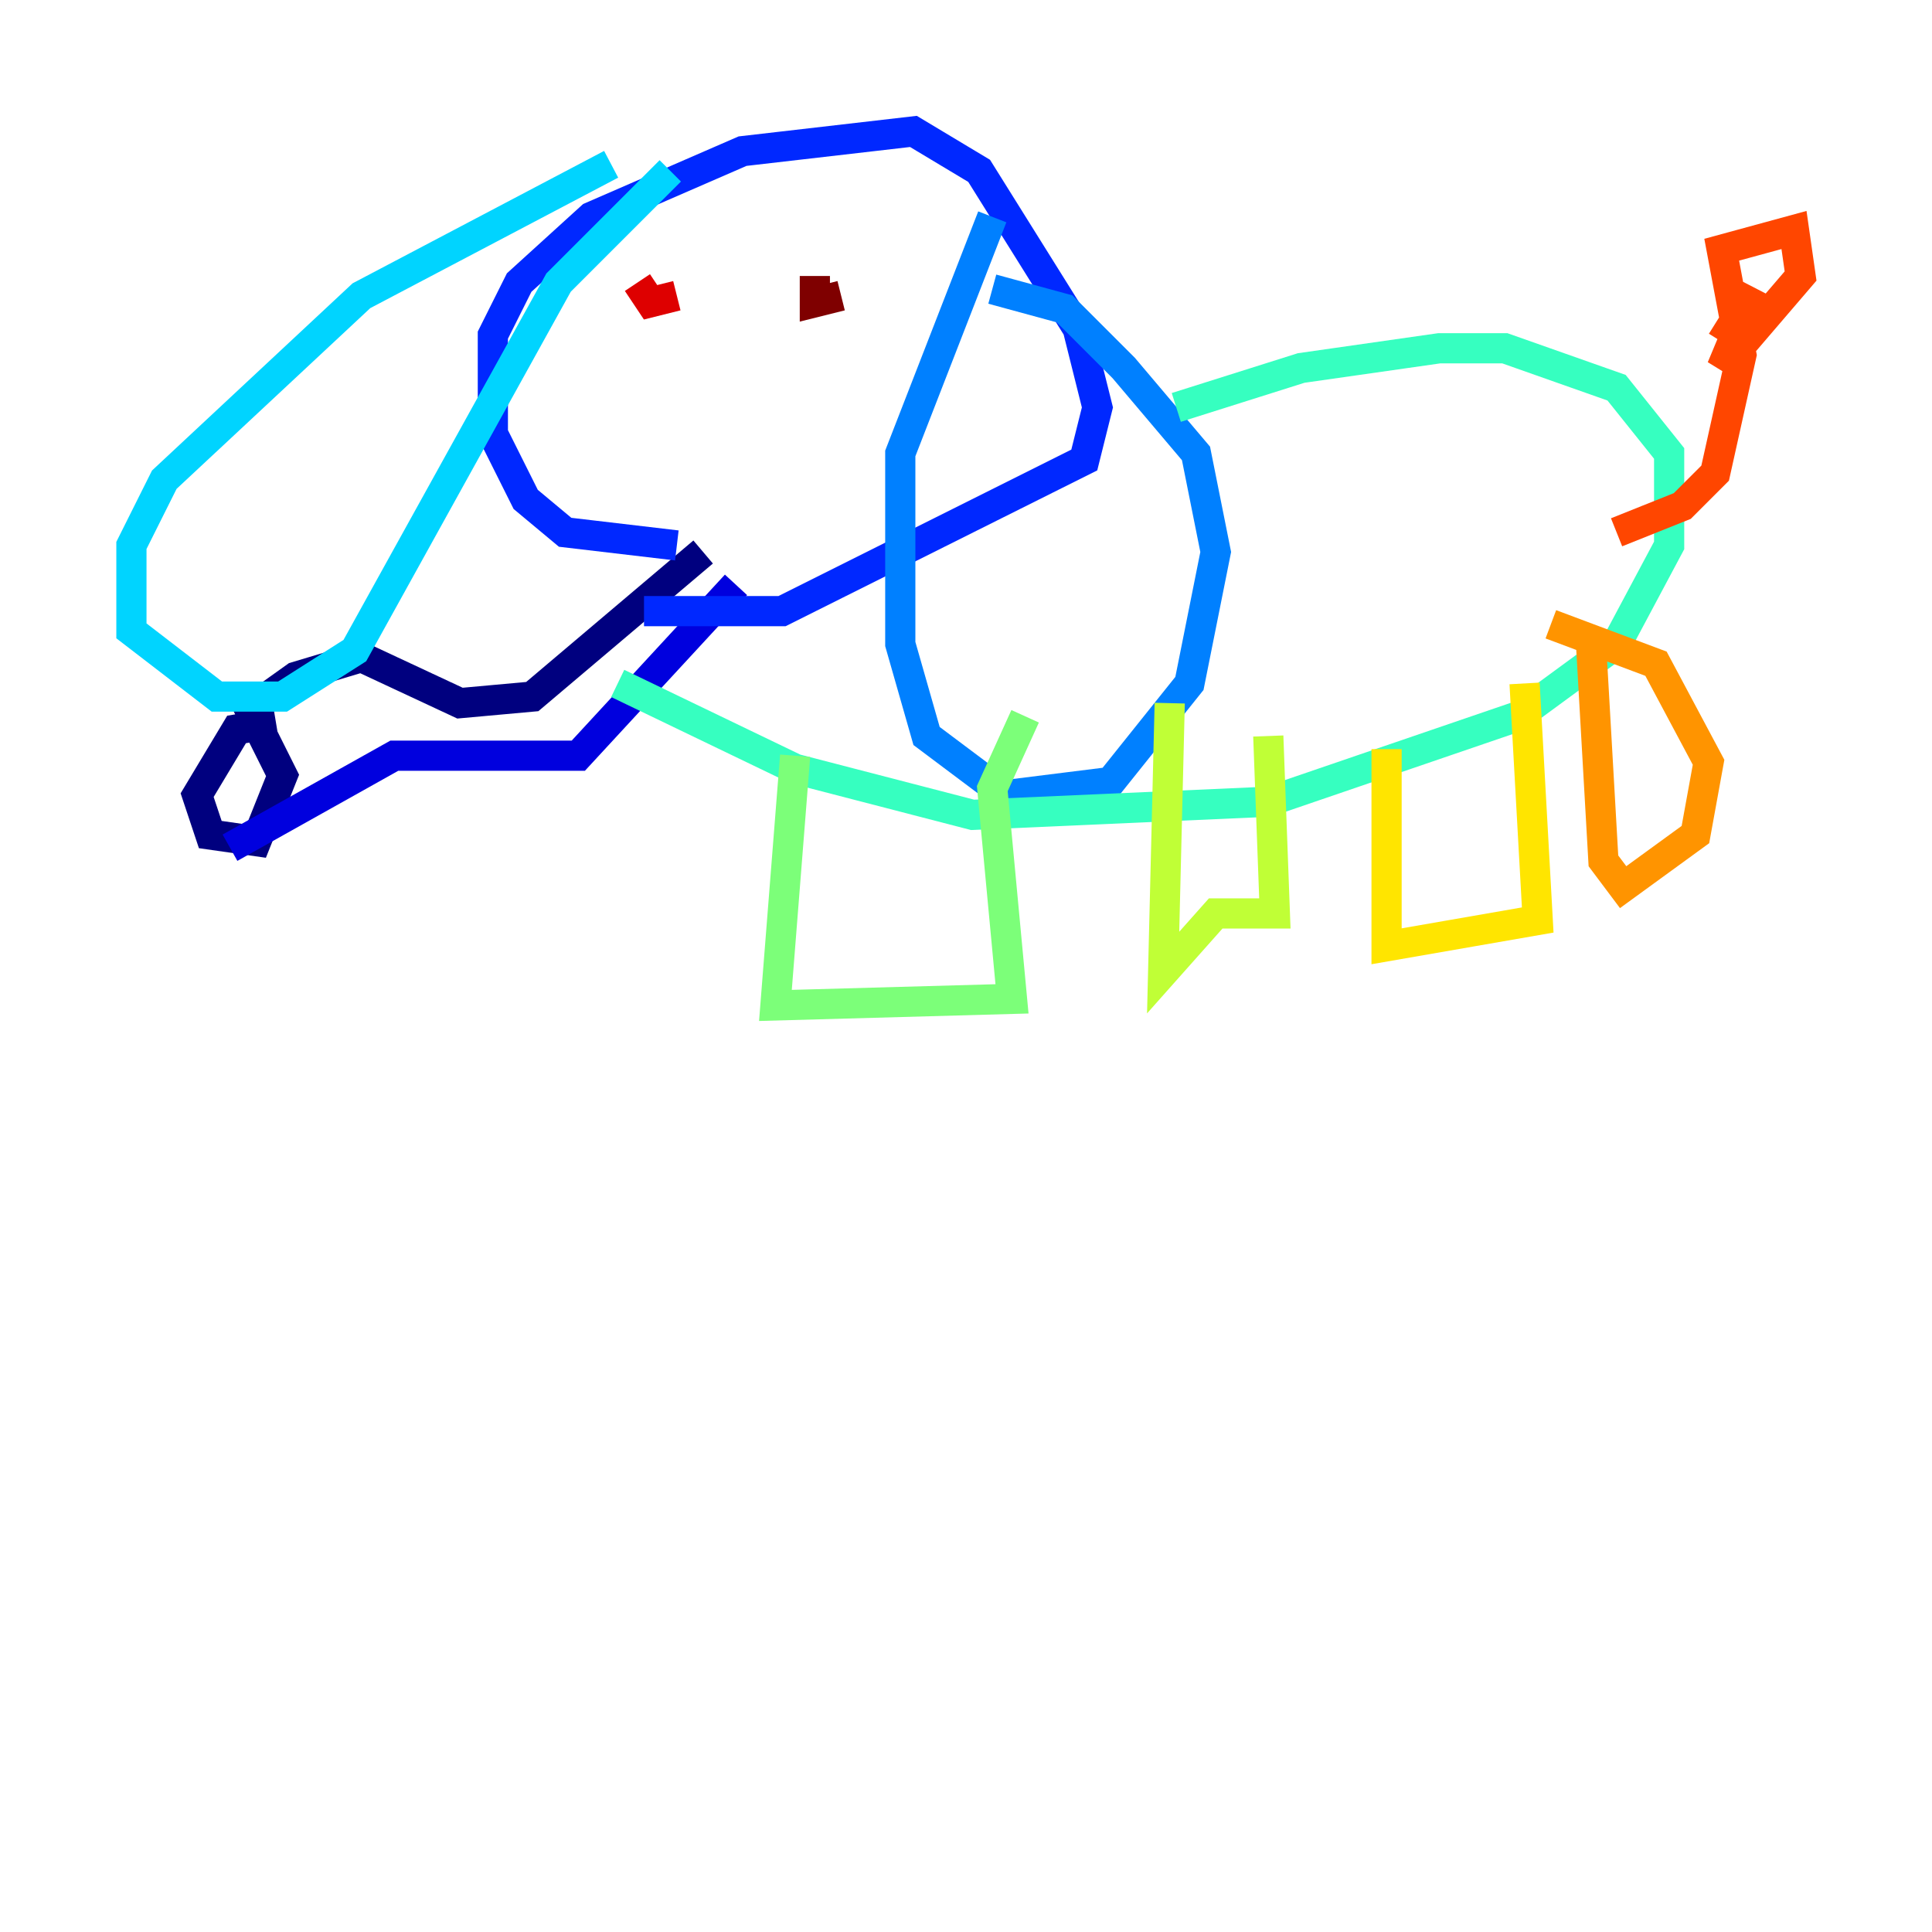 <?xml version="1.0" encoding="utf-8" ?>
<svg baseProfile="tiny" height="128" version="1.2" viewBox="0,0,128,128" width="128" xmlns="http://www.w3.org/2000/svg" xmlns:ev="http://www.w3.org/2001/xml-events" xmlns:xlink="http://www.w3.org/1999/xlink"><defs /><polyline fill="none" points="18.286,47.891 15.674,48.327 13.061,52.68 13.932,55.292 16.98,55.728 18.721,51.374 16.544,47.02 19.592,44.843 23.946,43.537 30.476,46.585 35.265,46.15 46.585,36.571" stroke="#00007f" stroke-width="2" /><polyline fill="none" points="15.238,56.163 26.122,50.068 38.313,50.068 48.762,38.748" stroke="#0000de" stroke-width="2" /><polyline fill="none" points="44.843,36.136 37.442,35.265 34.83,33.088 32.653,28.735 32.653,22.204 34.395,18.721 39.184,14.367 49.197,10.014 60.517,8.707 64.871,11.32 71.401,21.769 72.707,26.993 71.837,30.476 51.809,40.49 42.667,40.49" stroke="#0028ff" stroke-width="2" /><polyline fill="none" points="65.742,14.367 59.646,30.041 59.646,42.667 61.388,48.762 66.612,52.68 73.578,51.809 78.803,45.279 80.544,36.571 79.238,30.041 74.449,24.381 70.531,20.463 65.742,19.157" stroke="#0080ff" stroke-width="2" /><polyline fill="none" points="44.408,11.32 37.007,18.721 23.51,43.102 18.721,46.15 14.367,46.15 8.707,41.796 8.707,36.136 10.884,31.782 23.946,19.592 40.49,10.884" stroke="#00d4ff" stroke-width="2" /><polyline fill="none" points="77.932,26.993 86.204,24.381 95.347,23.075 99.701,23.075 107.102,25.687 110.585,30.041 110.585,36.136 107.102,42.667 100.571,47.456 84.027,53.116 64.435,53.986 52.68,50.939 40.925,45.279" stroke="#36ffc0" stroke-width="2" /><polyline fill="none" points="52.68,50.068 51.374,66.612 67.048,66.177 65.742,52.245 67.918,47.456" stroke="#7cff79" stroke-width="2" /><polyline fill="none" points="77.497,46.585 77.061,64.435 80.544,60.517 84.463,60.517 84.027,48.762" stroke="#c0ff36" stroke-width="2" /><polyline fill="none" points="91.864,49.633 91.864,62.694 101.878,60.952 101.007,45.279" stroke="#ffe500" stroke-width="2" /><polyline fill="none" points="105.361,41.796 106.231,57.034 107.537,58.776 112.326,55.292 113.197,50.503 109.714,43.973 102.748,41.361" stroke="#ff9400" stroke-width="2" /><polyline fill="none" points="107.102,35.265 111.456,33.524 113.633,31.347 115.374,23.51 114.068,16.544 118.857,15.238 119.293,18.286 114.068,24.381 116.245,19.157 114.068,22.64" stroke="#ff4600" stroke-width="2" /><polyline fill="none" points="42.231,18.721 43.102,20.027 44.843,19.592" stroke="#de0000" stroke-width="2" /><polyline fill="none" points="53.986,18.286 53.986,20.027 55.728,19.592" stroke="#7f0000" stroke-width="2" /></svg>